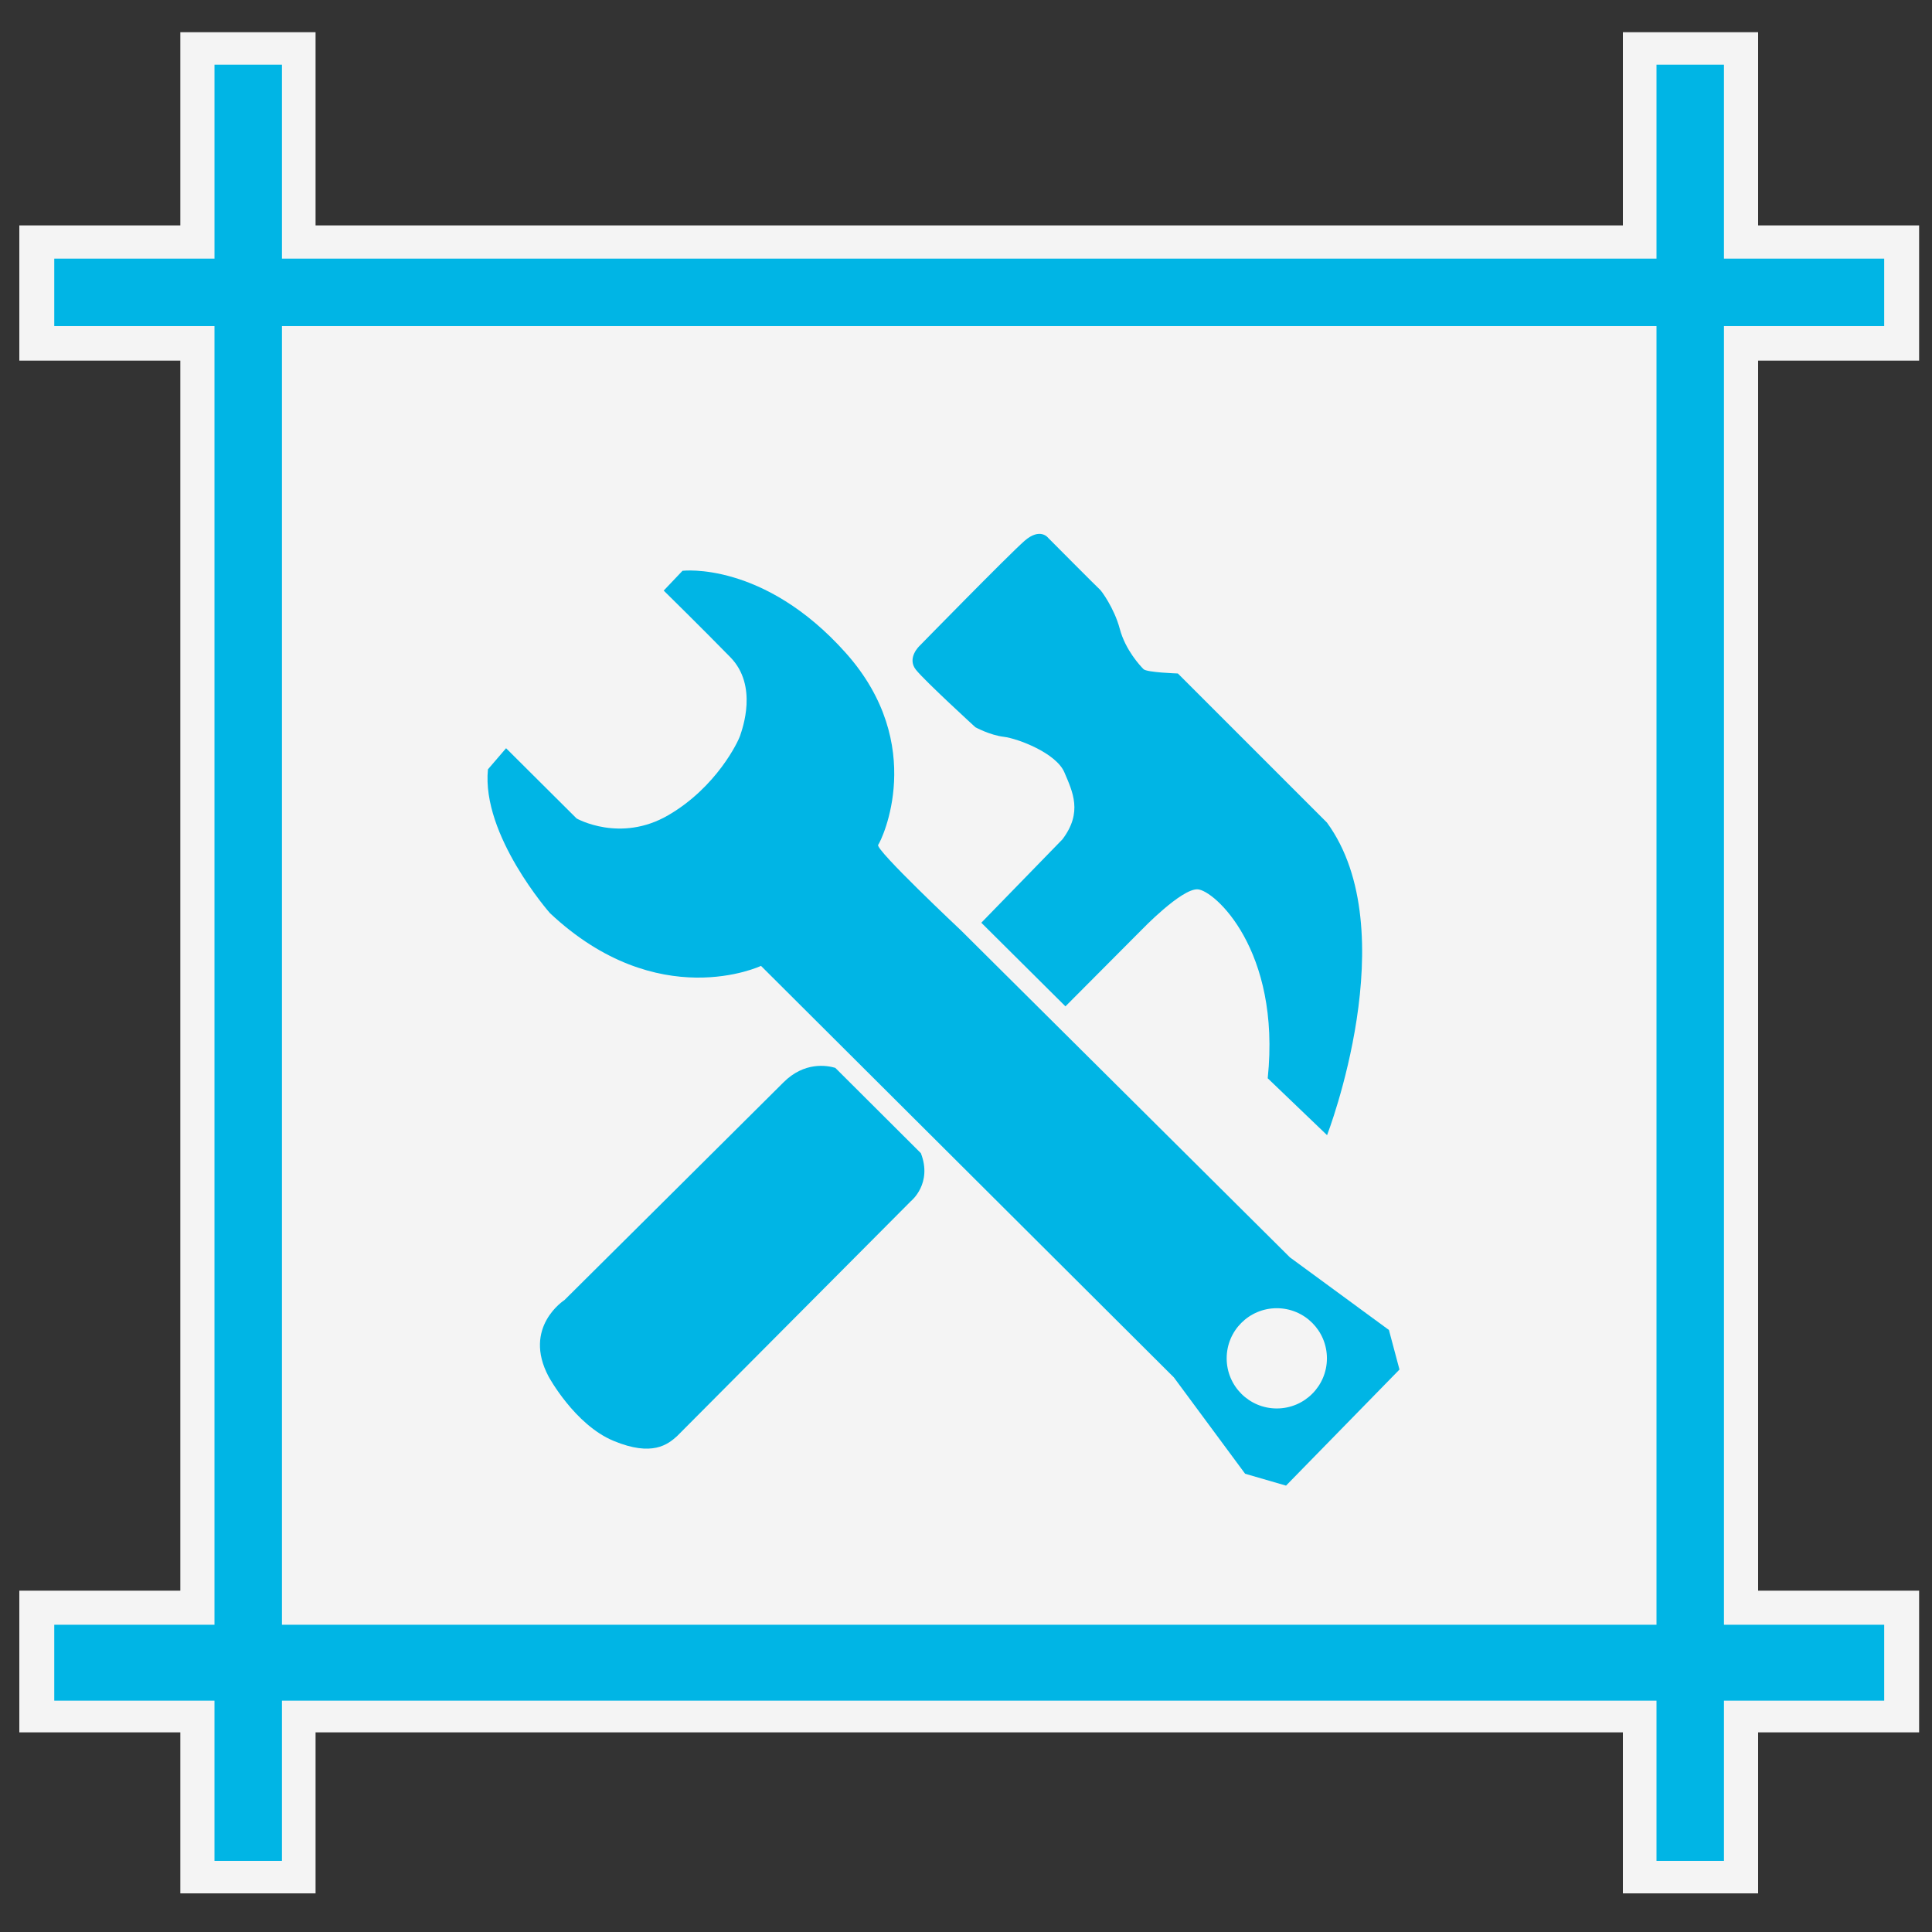<?xml version="1.0" encoding="utf-8"?>
<!-- Generator: Adobe Illustrator 16.0.3, SVG Export Plug-In . SVG Version: 6.00 Build 0)  -->
<!DOCTYPE svg PUBLIC "-//W3C//DTD SVG 1.1//EN" "http://www.w3.org/Graphics/SVG/1.1/DTD/svg11.dtd">
<svg version="1.1" id="Layer_1" xmlns="http://www.w3.org/2000/svg" xmlns:xlink="http://www.w3.org/1999/xlink" x="0px" y="0px"
	 width="300px" height="300px" viewBox="0 0 300 300" enable-background="new 0 0 300 300" xml:space="preserve">
<rect x="0" y="0" width="300" height="300" fill="#333333" stroke="none"/>
<g>
	<rect x="43.426" y="46.167" fill="#F4F4F4" width="212.544" height="212.673"/>
	<path fill="#F4F4F4" d="M252,294v-25H49v25H28v-25H3v-22h25V56H3V35h25V5h21v30h203V5h21v30h25v21h-25v191h25v22h-25v25H252z
		 M252,247V56H49v191H252z"/>
	<path fill="#00B5E5" d="M292.575,50.637V40.162h-24.88V10.044H257.22v30.118H43.78V10.044H33.305v30.118H8.425v10.475h24.879
		v201.654H8.425v11.785h24.879v24.88H43.78v-24.88H257.22v24.88h10.476v-24.88h24.88v-11.785h-24.88V50.637H292.575z
		 M257.22,252.291H43.78V50.637H257.22V252.291z"/>
	<g>
		<g>
			<g>
				<g>
					<g>
						<path fill="#00B5E5" d="M151.456,112.924c0,0,2.252,1.231,4.404,1.486c2.148,0.256,8.141,2.508,9.421,5.528
							c1.28,3.021,2.871,6.199-0.309,10.397c0,0-5.761,5.924-12.594,12.946l13.063,12.986l11.9-11.952c0,0,6.067-6.3,8.602-6.222
							c2.536,0.078,12.982,9.348,10.908,29.342l9.216,8.834c0,0,12.265-31.75-0.024-48.544l-23.146-23.148
							c0,0-4.815-0.152-5.326-0.666c-0.514-0.512-2.814-2.968-3.688-6.248c-0.872-3.276-2.918-5.99-3.07-6.093
							c-0.156-0.102-8.042-8.037-8.042-8.037s-1.227-1.693-3.689,0.457c-2.456,2.152-16.282,16.288-16.282,16.288
							s-2.05,1.893-0.564,3.738C143.723,105.857,151.456,112.924,151.456,112.924z"/>
						<path fill="#00B5E5" d="M129.702,165.815c-1.309-0.386-4.802-0.988-8.05,2.26c-4.1,4.099-34.006,33.8-34.006,33.8
							s-6.552,4.188-2.458,11.88c0,0,4.046,7.479,10.089,9.984c6.041,2.512,8.45,0.516,9.833-0.716l36.361-36.537
							c0,0,3.354-2.7,1.52-7.422L129.702,165.815z"/>
					</g>
				</g>
				<g>
					<g>
						<path fill="#00B5E5" d="M215.671,206.518l-15.364-11.267l-51.08-50.775c0,0-13.404-12.598-12.866-13.29
							c0.536-0.69,7.72-15.512-5.032-29.804c-12.75-14.286-25.349-12.75-25.349-12.75l-2.919,3.074c0,0,5.994,5.89,10.344,10.344
							c4.354,4.453,1.844,11.164,1.536,12.138c-0.304,0.971-3.686,8.039-11.164,12.394c-7.474,4.35-14.238,0.51-14.238,0.51
							l-10.956-10.908l-2.814,3.276c-1.026,10.24,9.627,22.33,9.627,22.33c16.792,15.773,32.771,8.19,32.771,8.19l64.116,63.909
							l11.059,14.954l6.352,1.843l17.616-18.024L215.671,206.518z M198.259,218.705c-4.301,0-7.782-3.486-7.782-7.784
							c0-4.302,3.481-7.782,7.782-7.782c4.299,0,7.785,3.48,7.785,7.782C206.044,215.219,202.558,218.705,198.259,218.705z"/>
					</g>
				</g>
			</g>
		</g>
	</g>
</g>
</svg>
